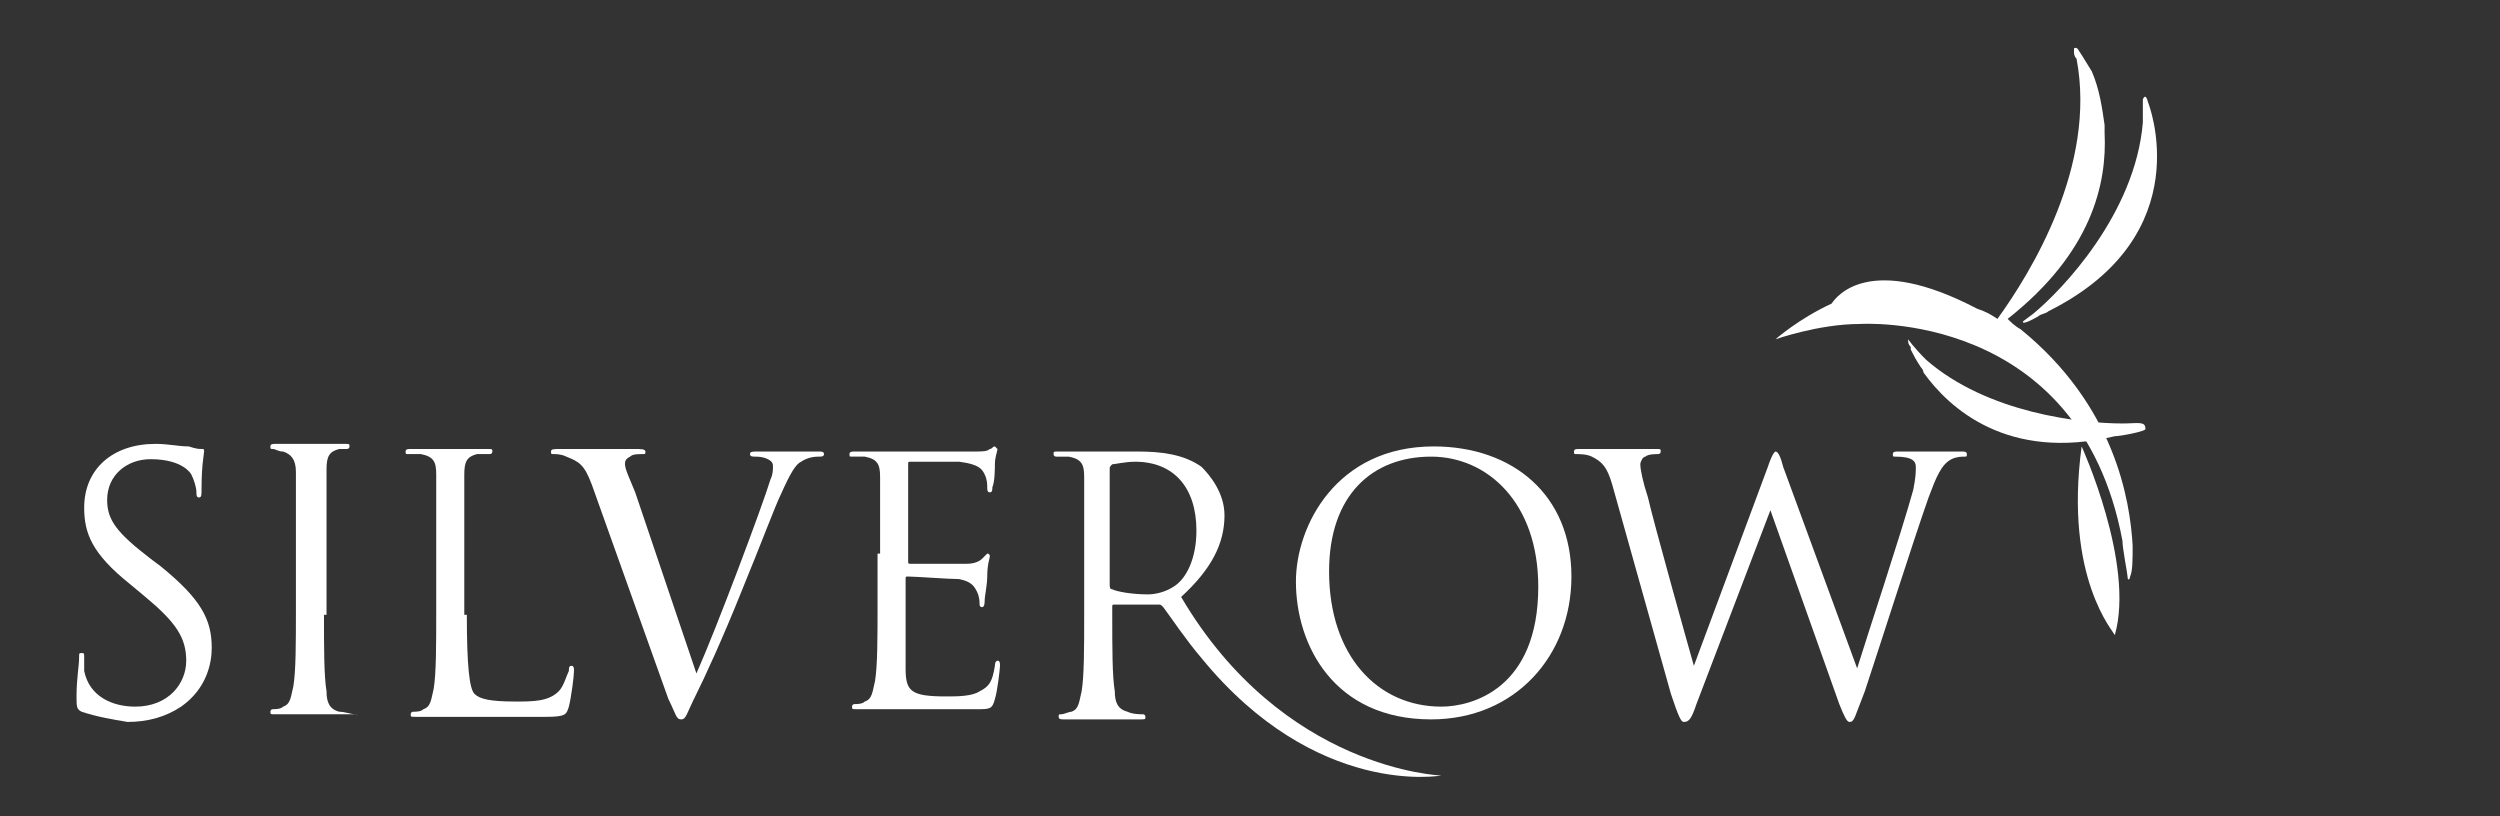 <?xml version="1.0" encoding="utf-8"?>
<!-- Generator: Adobe Illustrator 20.1.0, SVG Export Plug-In . SVG Version: 6.00 Build 0)  -->
<svg version="1.1" id="Layer_1" xmlns="http://www.w3.org/2000/svg" xmlns:xlink="http://www.w3.org/1999/xlink" x="0px" y="0px"
	 viewBox="0 0 98 32" style="enable-background:new 0 0 98 32;" xml:space="preserve">
<rect x="0" y="0" width="98" height="32" fill="#333333" stroke="none"/>
<style type="text/css">
	.st0{fill:#FFFFFF;}
</style>
<g>
	<path class="st0" d="M3.2,27.9C3,27.8,3,27.7,3,27.3c0-0.7,0.1-1.2,0.1-1.5c0-0.2,0-0.2,0.1-0.2c0.1,0,0.1,0,0.1,0.2
		c0,0.1,0,0.3,0,0.5c0.2,1,1.1,1.4,2,1.4c1.3,0,2-0.9,2-1.8c0-0.9-0.4-1.5-1.6-2.5l-0.6-0.5c-1.5-1.2-1.8-2-1.8-3
		c0-1.5,1.1-2.5,2.8-2.5c0.5,0,0.9,0.1,1.3,0.1c0.3,0.1,0.4,0.1,0.5,0.1c0.1,0,0.1,0,0.1,0.1c0,0.1-0.1,0.5-0.1,1.5
		c0,0.2,0,0.3-0.1,0.3c-0.1,0-0.1-0.1-0.1-0.2c0-0.2-0.1-0.5-0.2-0.7C7.5,18.6,7.2,18,5.9,18c-0.9,0-1.7,0.6-1.7,1.6
		c0,0.8,0.4,1.3,1.7,2.3l0.4,0.3c1.6,1.3,2,2.1,2,3.2c0,0.6-0.2,1.6-1.2,2.3c-0.6,0.4-1.3,0.6-2.1,0.6C4.4,28.2,3.8,28.1,3.2,27.9"
		/>
	<path class="st0" d="M12.7,24.1c0,1.3,0,2.4,0.1,3c0,0.4,0.1,0.7,0.5,0.8c0.2,0,0.5,0.1,0.6,0.1c0.1,0,0.1,0,0.1,0.1
		C14,28,14,28,13.8,28c-0.8,0-1.6,0-1.7,0c-0.1,0-0.9,0-1.3,0c-0.2,0-0.2,0-0.2-0.1c0,0,0-0.1,0.1-0.1c0.1,0,0.3,0,0.4-0.1
		c0.3-0.1,0.3-0.4,0.4-0.8c0.1-0.6,0.1-1.7,0.1-3v-2.4c0-2.1,0-2.5,0-3c0-0.5-0.2-0.7-0.5-0.8c-0.2,0-0.3-0.1-0.4-0.1
		c-0.1,0-0.1,0-0.1-0.1c0-0.1,0.1-0.1,0.2-0.1c0.5,0,1.3,0,1.4,0c0.1,0,0.9,0,1.3,0c0.2,0,0.2,0,0.2,0.1c0,0.1-0.1,0.1-0.1,0.1
		c-0.1,0-0.2,0-0.3,0c-0.4,0.1-0.5,0.3-0.5,0.8c0,0.4,0,0.8,0,3V24.1z"/>
	<path class="st0" d="M18.3,24.1c0,2,0.1,2.9,0.3,3.1c0.2,0.2,0.6,0.3,1.6,0.3c0.7,0,1.3,0,1.7-0.4c0.2-0.2,0.3-0.6,0.4-0.8
		c0-0.1,0-0.2,0.1-0.2c0.1,0,0.1,0.1,0.1,0.2c0,0.2-0.1,1-0.2,1.4c-0.1,0.3-0.1,0.4-0.9,0.4c-1,0-1.7,0-2.3,0c-0.6,0-1,0-1.4,0
		c-0.1,0-0.3,0-0.6,0c-0.3,0-0.6,0-0.8,0c-0.2,0-0.2,0-0.2-0.1c0,0,0-0.1,0.1-0.1c0.1,0,0.3,0,0.4-0.1c0.3-0.1,0.3-0.4,0.4-0.8
		c0.1-0.6,0.1-1.7,0.1-3v-2.4c0-2.1,0-2.5,0-3c0-0.5-0.1-0.7-0.6-0.8c-0.1,0-0.3,0-0.5,0c-0.1,0-0.1,0-0.1-0.1
		c0-0.1,0.1-0.1,0.2-0.1c0.6,0,1.5,0,1.5,0c0.1,0,1.1,0,1.5,0c0.2,0,0.2,0,0.2,0.1c0,0.1-0.1,0.1-0.1,0.1c-0.1,0-0.3,0-0.5,0
		c-0.4,0.1-0.5,0.3-0.5,0.8c0,0.4,0,0.8,0,3V24.1z"/>
	<path class="st0" d="M27.3,26.4c0.8-1.8,2.6-6.6,2.9-7.6c0.1-0.2,0.1-0.4,0.1-0.5c0-0.1,0-0.2-0.2-0.3c-0.2-0.1-0.4-0.1-0.5-0.1
		c-0.1,0-0.2,0-0.2-0.1c0-0.1,0.1-0.1,0.3-0.1c0.5,0,1.2,0,1.3,0c0.1,0,0.7,0,1.1,0c0.1,0,0.2,0,0.2,0.1c0,0.1-0.1,0.1-0.2,0.1
		c-0.1,0-0.4,0-0.7,0.2c-0.2,0.1-0.4,0.4-0.8,1.3c-0.2,0.4-0.8,2-1.5,3.7c-0.8,2-1.5,3.5-1.8,4.1c-0.4,0.8-0.4,1-0.6,1
		c-0.2,0-0.2-0.2-0.5-0.8L23.2,19c-0.3-0.8-0.5-0.9-1-1.1c-0.2-0.1-0.4-0.1-0.5-0.1c-0.1,0-0.1,0-0.1-0.1c0-0.1,0.1-0.1,0.4-0.1
		c0.7,0,1.4,0,1.6,0c0.1,0,0.8,0,1.3,0c0.2,0,0.4,0,0.4,0.1c0,0.1,0,0.1-0.1,0.1c-0.2,0-0.4,0-0.5,0.1c-0.2,0.1-0.2,0.2-0.2,0.3
		c0,0.2,0.2,0.6,0.4,1.1L27.3,26.4z"/>
	<path class="st0" d="M34.5,21.7c0-2.1,0-2.5,0-3c0-0.5-0.1-0.7-0.6-0.8c-0.1,0-0.3,0-0.5,0c-0.1,0-0.1,0-0.1-0.1
		c0-0.1,0.1-0.1,0.2-0.1c0.3,0,0.7,0,1,0l0.6,0c0.1,0,2.8,0,3.1,0c0.3,0,0.5,0,0.6-0.1c0.1,0,0.1-0.1,0.2-0.1c0,0,0.1,0.1,0.1,0.1
		c0,0.1-0.1,0.3-0.1,0.6c0,0.1,0,0.7-0.1,0.9c0,0.1,0,0.2-0.1,0.2c-0.1,0-0.1-0.1-0.1-0.2c0-0.1,0-0.3-0.1-0.5
		c-0.1-0.2-0.2-0.4-1-0.5c-0.2,0-1.7,0-1.9,0c-0.1,0-0.1,0-0.1,0.1v3.8c0,0.1,0,0.1,0.1,0.1c0.2,0,1.9,0,2.2,0
		c0.3,0,0.5-0.1,0.6-0.2c0.1-0.1,0.2-0.2,0.2-0.2c0,0,0.1,0,0.1,0.1c0,0.1-0.1,0.3-0.1,0.8c0,0.3-0.1,0.8-0.1,0.9
		c0,0.1,0,0.3-0.1,0.3c-0.1,0-0.1-0.1-0.1-0.1c0-0.1,0-0.3-0.1-0.5c-0.1-0.2-0.2-0.4-0.7-0.5c-0.4,0-1.7-0.1-2-0.1
		c-0.1,0-0.1,0-0.1,0.1v1.2c0,0.5,0,2.1,0,2.3c0,0.9,0.2,1.1,1.6,1.1c0.4,0,1,0,1.3-0.2c0.4-0.2,0.5-0.4,0.6-1
		c0-0.2,0.1-0.2,0.1-0.2c0.1,0,0.1,0.1,0.1,0.2c0,0.1-0.1,1-0.2,1.3c-0.1,0.4-0.2,0.4-0.7,0.4c-1,0-1.8,0-2.3,0c-0.5,0-0.9,0-1.1,0
		c0,0-0.3,0-0.5,0c-0.3,0-0.6,0-0.8,0c-0.2,0-0.2,0-0.2-0.1c0,0,0-0.1,0.1-0.1c0.1,0,0.3,0,0.4-0.1c0.3-0.1,0.3-0.4,0.4-0.8
		c0.1-0.6,0.1-1.7,0.1-3V21.7z"/>
	<path class="st0" d="M56.2,17.5c3.1,0,5.4,1.9,5.4,5.1c0,3.1-2.2,5.6-5.5,5.6c-3.8,0-5.3-2.9-5.3-5.4
		C50.8,20.6,52.4,17.5,56.2,17.5 M56.5,27.7c1.2,0,3.8-0.7,3.8-4.7c0-3.3-2-5.1-4.2-5.1c-2.3,0-4,1.5-4,4.5
		C52.1,25.7,54,27.7,56.5,27.7"/>
	<path class="st0" d="M72.8,26.2L72.8,26.2c0.4-1.3,1.7-5.2,2.2-7c0.1-0.5,0.1-0.7,0.1-0.9c0-0.2-0.1-0.4-0.8-0.4
		c-0.1,0-0.1,0-0.1-0.1c0-0.1,0.1-0.1,0.2-0.1c0.7,0,1.3,0,1.4,0c0.1,0,0.7,0,1.1,0c0.1,0,0.2,0,0.2,0.1c0,0.1,0,0.1-0.1,0.1
		c-0.1,0-0.3,0-0.5,0.1c-0.4,0.2-0.6,0.7-0.9,1.5c-0.6,1.7-2,6.1-2.5,7.6c-0.4,1-0.4,1.2-0.6,1.2c-0.1,0-0.2-0.2-0.4-0.7l-2.7-7.6h0
		c-0.5,1.3-2.4,6.3-2.9,7.6c-0.2,0.6-0.3,0.7-0.5,0.7c-0.1,0-0.2-0.2-0.5-1.1L63.2,19c-0.2-0.7-0.4-0.9-0.8-1.1
		c-0.2-0.1-0.5-0.1-0.6-0.1c-0.1,0-0.1,0-0.1-0.1c0-0.1,0.1-0.1,0.2-0.1c0.7,0,1.5,0,1.6,0c0.1,0,0.7,0,1.4,0c0.2,0,0.2,0,0.2,0.1
		c0,0.1-0.1,0.1-0.1,0.1c-0.1,0-0.4,0-0.5,0.1c-0.1,0-0.2,0.2-0.2,0.3c0,0.2,0.1,0.7,0.3,1.3c0.2,0.9,1.6,5.9,1.8,6.6h0l2.9-7.8
		c0.2-0.6,0.3-0.6,0.3-0.6c0.1,0,0.2,0.2,0.3,0.6L72.8,26.2z"/>
	<path class="st0" d="M56.5,30.4c0,0-6.2-0.2-10.2-7c1.2-1.1,1.7-2.1,1.7-3.2c0-0.9-0.6-1.6-0.9-1.9c-0.7-0.5-1.6-0.6-2.5-0.6
		c-0.4,0-1.5,0-1.6,0c-0.1,0-0.9,0-1.5,0c-0.2,0-0.2,0-0.2,0.1c0,0.1,0.1,0.1,0.1,0.1c0.1,0,0.4,0,0.5,0c0.5,0.1,0.6,0.3,0.6,0.8
		c0,0.4,0,0.8,0,3v2.4c0,1.3,0,2.4-0.1,3c-0.1,0.4-0.1,0.7-0.4,0.8c-0.1,0-0.3,0.1-0.4,0.1c-0.1,0-0.1,0-0.1,0.1
		c0,0.1,0.1,0.1,0.2,0.1c0.4,0,1.3,0,1.3,0c0.1,0,0.9,0,1.7,0c0.2,0,0.2,0,0.2-0.1c0,0,0-0.1-0.1-0.1c-0.1,0-0.4,0-0.6-0.1
		c-0.4-0.1-0.5-0.4-0.5-0.8c-0.1-0.6-0.1-1.7-0.1-3v-0.3c0-0.1,0-0.1,0.1-0.1l1.7,0c0.1,0,0.1,0,0.2,0.1c0.3,0.4,0.9,1.3,1.5,2
		C51.6,31.3,56.5,30.4,56.5,30.4 M46,23c-0.3,0.2-0.7,0.3-1,0.3c-0.6,0-1.2-0.1-1.4-0.2c-0.1,0-0.1-0.1-0.1-0.2v-4.5
		c0-0.1,0-0.1,0.1-0.2c0.1,0,0.5-0.1,0.9-0.1c1.5,0,2.4,1,2.4,2.7C46.9,21.9,46.5,22.7,46,23"/>
	<path class="st0" d="M81.6,17.5c0,0,2.1,4.6,1.3,7.4C82.9,24.8,80.9,22.7,81.6,17.5"/>
	<path class="st0" d="M84.2,4L84.2,4C84.2,4,84.2,3.9,84.2,4C84.1,3.6,84,3.9,84,3.9c0,0.4,0,0.7,0,0.9c-0.3,3.6-3.2,6.6-4.3,7.5
		l0,0l-0.4,0.3c0,0-0.1,0.2,0.6-0.2c0.1-0.1,0.3-0.1,0.4-0.2C86.3,9.2,84.2,4,84.2,4"/>
	<path class="st0" d="M83.6,21.4c-0.1-1.8-0.7-5.5-4.4-8.5c-0.2-0.1-0.4-0.3-0.5-0.4c3.3-2.6,3.9-5.3,3.8-7.3c0-0.1,0-0.2,0-0.3
		c0,0,0,0,0,0c-0.1-0.7-0.2-1.4-0.5-2.1C81.7,2.3,81.5,2,81.5,2c0,0,0,0,0,0c-0.1-0.2-0.2-0.1-0.2-0.1c0,0,0,0.1,0,0.1
		c0,0.1,0,0.2,0.1,0.3c0.8,4.2-1.8,8.4-3.1,10.2c-0.3-0.2-0.5-0.3-0.8-0.4c-4.2-2.2-5.5-0.5-5.7-0.2c-1.3,0.6-2.2,1.4-2.2,1.4
		s1.7-0.6,3.3-0.6c0,0,8.6-0.6,10.3,8.5c0,0.3,0.2,1.3,0.2,1.4c0,0.2,0.1,0.1,0.1,0C83.6,22.4,83.6,21.9,83.6,21.4"/>
	<path class="st0" d="M83.2,16.6c-1.6,0-5.3-0.4-7.7-2.5c-0.5-0.5-0.7-0.8-0.7-0.8c0,0,0,0,0,0.1c0,0,0,0,0,0c0,0,0,0.1,0.1,0.2
		c0,0,0,0,0,0.1c0.1,0.2,0.2,0.4,0.4,0.7c0.1,0.1,0.1,0.2,0.1,0.2l0,0c1,1.4,3.3,3.5,7.5,2.5c0.2,0,1.3-0.2,1.2-0.3
		C84.1,16.5,83.8,16.6,83.2,16.6"/>
</g>
</svg>
